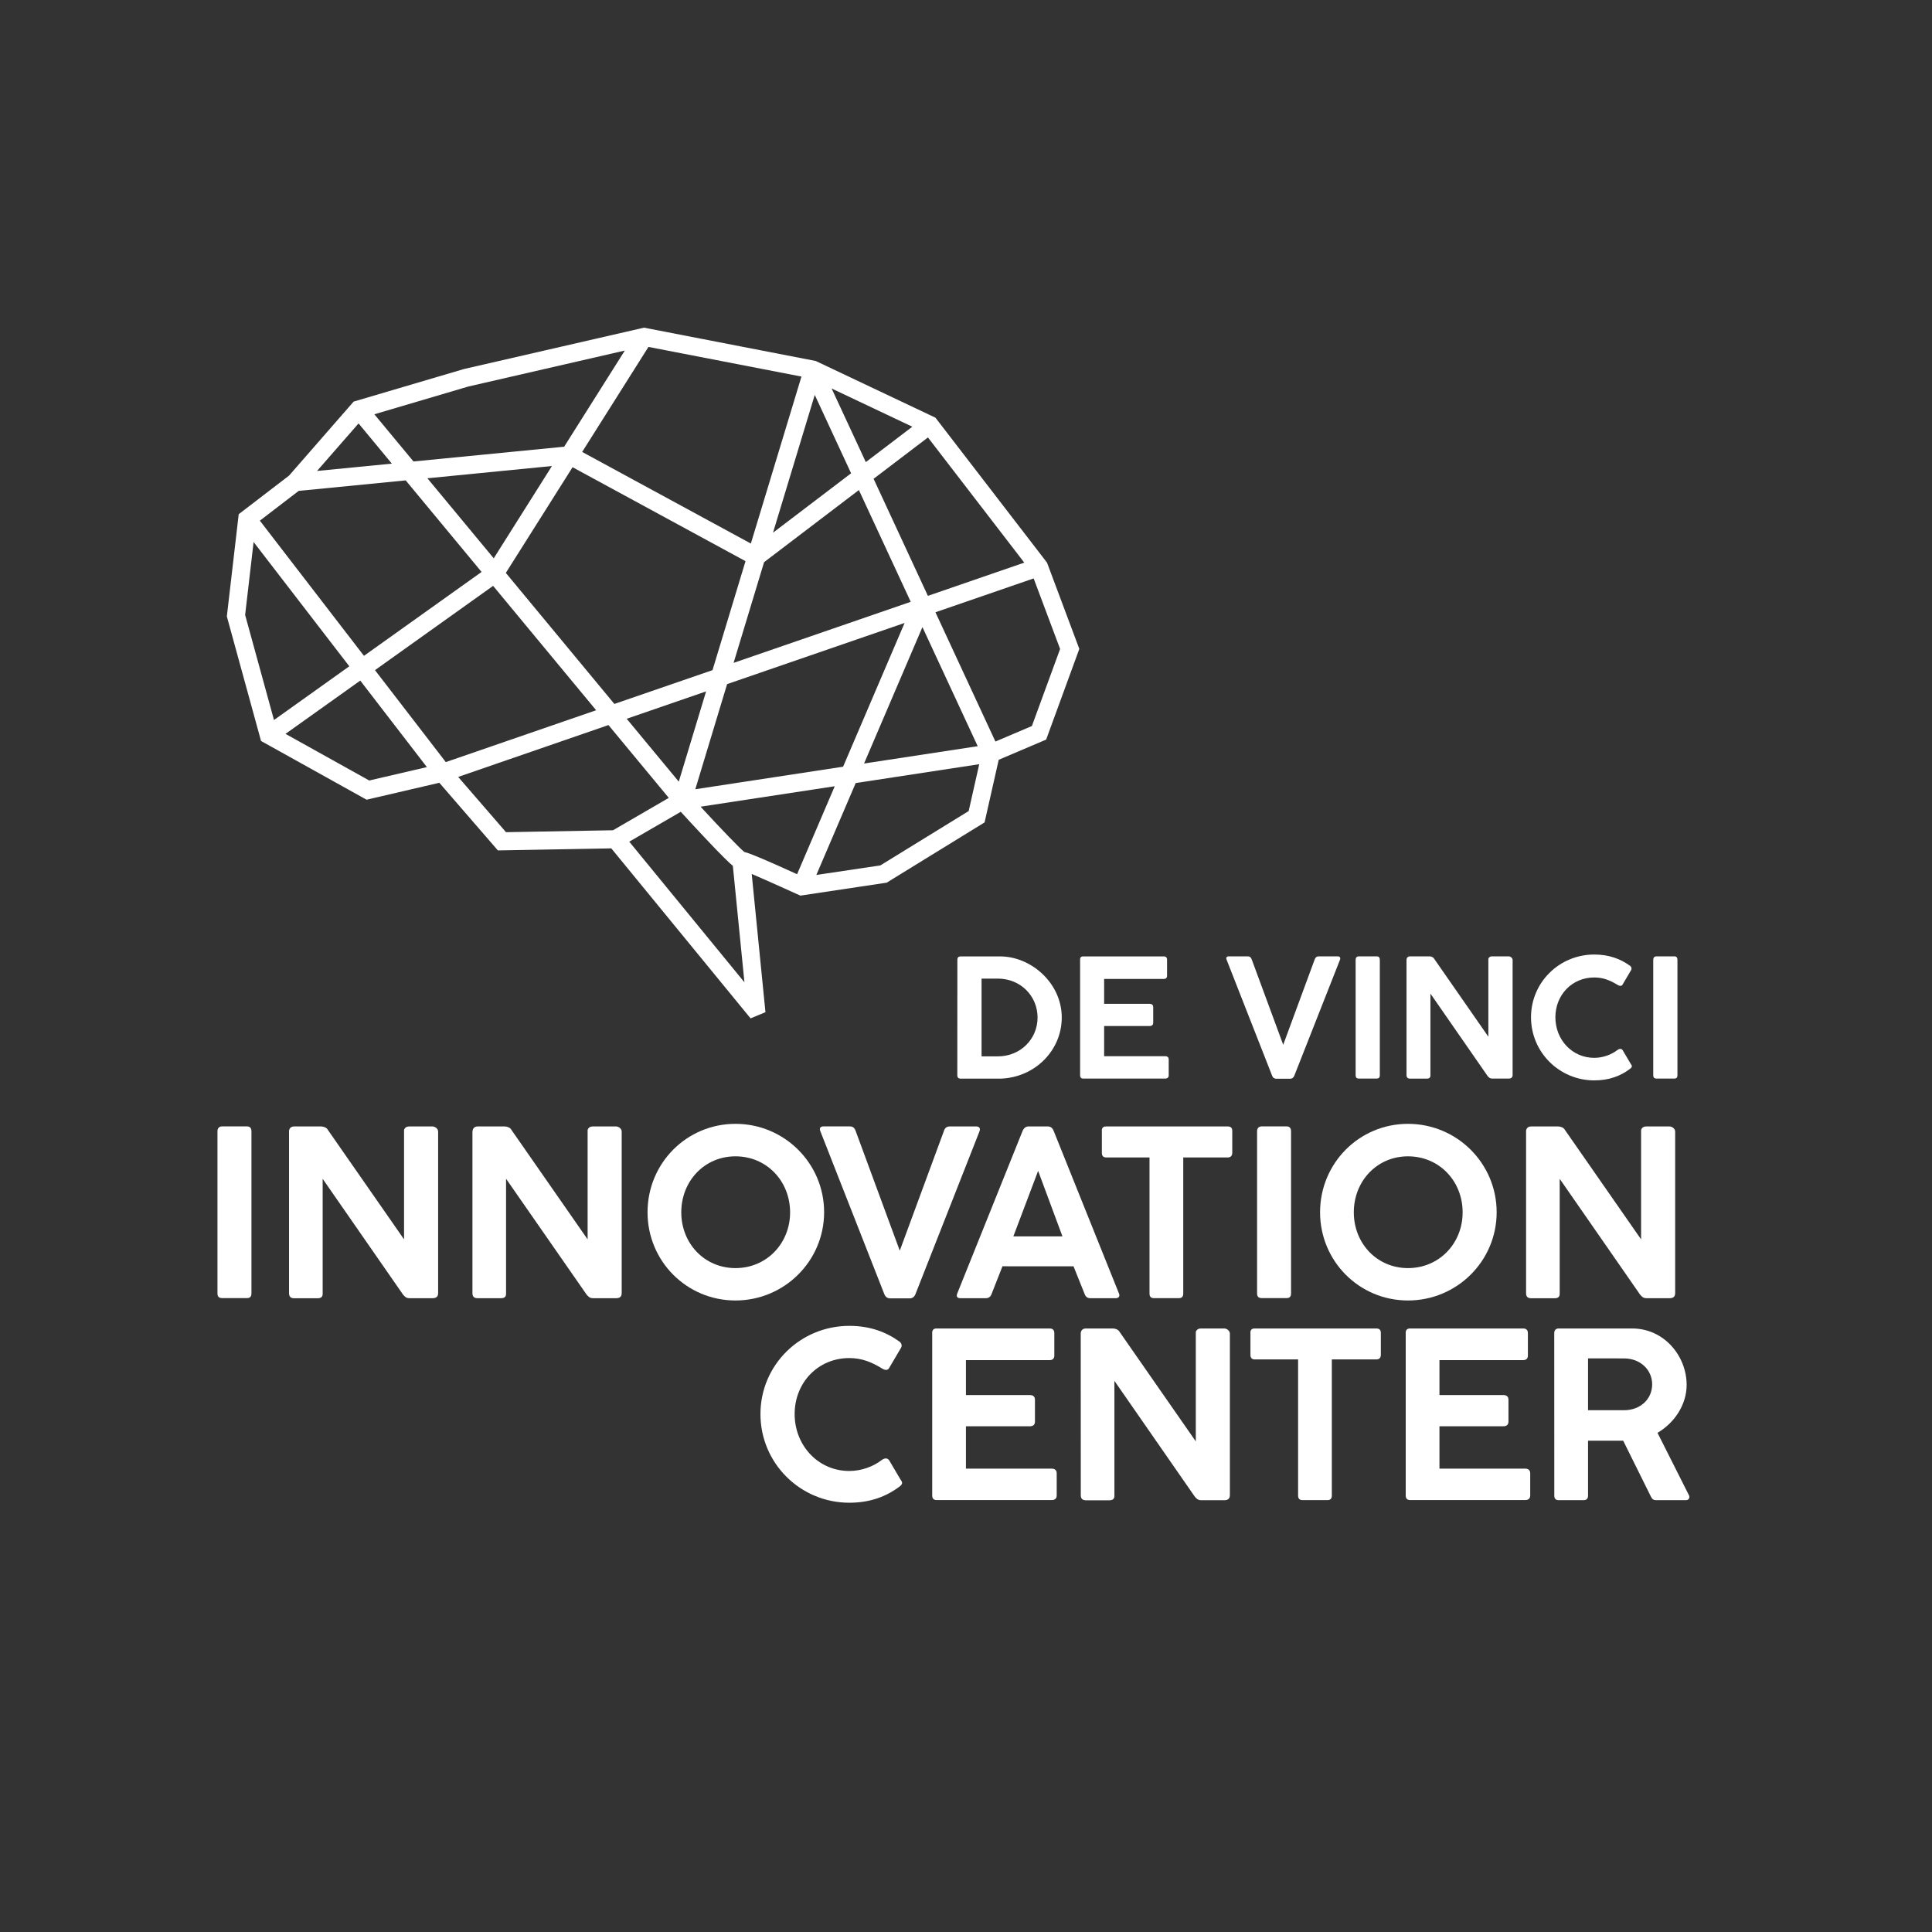 <?xml version="1.0" encoding="utf-8"?>
<!-- Generator: Adobe Illustrator 21.1.0, SVG Export Plug-In . SVG Version: 6.00 Build 0)  -->
<svg version="1.1" id="Calque_1" xmlns="http://www.w3.org/2000/svg" xmlns:xlink="http://www.w3.org/1999/xlink" x="0px" y="0px"
	 viewBox="0 0 3401.6 3401.6" style="enable-background:new 0 0 3401.6 3401.6;" xml:space="preserve">
<rect x="0" y="0" width="3401.6" height="3401.6" fill="#333333" stroke="none"/>
<style type="text/css">
	.st0{fill:#FFFFFF;}
</style>
<g>
	<g>
		<path class="st0" d="M1565.4,2570.9l20.4,34.6c4.1,4.9,2.9,8.1-2,11.8c-23.2,17.5-51.8,28.5-88.4,28.5
			c-86.4,0-156.5-69.7-156.5-156.1c0-86.4,70.1-155.3,156.5-155.3c36.7,0,65.2,11,88.8,28.1c4.1,3.7,3.7,8.2,2.4,10.2l-21.6,36.7
			c-2.4,3.3-6.5,3.3-11.4,0.4c-19.2-11.8-36.3-18.7-58.3-18.7c-55,0-96.2,43.2-96.2,98.6c0,55,41.2,100.2,96.2,100.2
			c22,0,42.8-8.2,57-19.2C1557.3,2567.2,1561.8,2566.4,1565.4,2570.9z"/>
		<path class="st0" d="M1641.2,2347.1c0-5.3,2.4-8.1,7.7-8.1h199.3c5.3,0,8.1,2.9,8.1,8.1v39.5c0,5.3-2.9,8.1-8.1,8.1h-147.5v61.5
			h112.5c5.3,0,9,2.4,9,8.2v38.7c0,5.3-3.3,8.1-9,8.1h-112.5v74.6h151.2c5.3,0,8.6,2.9,8.6,8.1v39.1c0,5.3-3.3,8.1-8.6,8.1H1649
			c-5.3,0-7.7-2.9-7.7-8.1v-285.9H1641.2z"/>
		<path class="st0" d="M1902.8,2348c0-4.9,2.9-9,9-9h47.7c4.1,0,9.8,2,11.8,6.1l134.1,192.7v-192.7c1.6-4.9,5.7-6.1,9-6.1h41.2
			c4.1,0,9.8,3.7,9.8,9v284.4c0,6.1-3.3,9-9.8,9h-40.3c-6.5,0-8.6-2.9-11.8-6.5l-141.4-203.7v201.3c0.4,6.1-2.4,9-9,9h-41.2
			c-6.1,0-9-2.9-9-9L1902.8,2348L1902.8,2348z"/>
		<path class="st0" d="M2201.5,2346.7c0-5.3,2.4-7.7,7.7-7.7h213.9c5.3,0,8.1,2.4,8.1,7.7v38.7c0,5.3-2.9,8.1-8.1,8.1h-78.2v239.6
			c0,5.3-2.4,8.1-7.7,8.1h-44c-5.3,0-7.7-2.9-7.7-8.1v-239.6h-76.2c-5.3,0-7.7-2.9-7.7-8.1v-38.7H2201.5z"/>
		<path class="st0" d="M2474.9,2347.1c0-5.3,2.4-8.1,7.7-8.1h199.3c5.3,0,8.2,2.9,8.2,8.1v39.5c0,5.3-2.9,8.1-8.2,8.1h-147.5v61.5
			h112.5c5.3,0,9,2.4,9,8.2v38.7c0,5.3-3.3,8.1-9,8.1h-112.5v74.6h151.2c5.3,0,8.6,2.9,8.6,8.1v39.1c0,5.3-3.3,8.1-8.6,8.1h-202.9
			c-5.3,0-7.7-2.9-7.7-8.1v-285.9H2474.9z"/>
		<path class="st0" d="M2736.5,2347.1c0-4.5,2.4-8.1,7.7-8.1h129.6c55.8,0,95.8,48.1,95.8,99.4c0,34.2-20.8,66.4-51.3,84.3l55.4,110
			c2,3.7,0,8.6-5.3,8.6h-52.6c-4.5,0-6.9-1.6-9.4-6.9l-48.5-97.8H2796v96.6c0,5.3-2.4,8.1-8.1,8.1h-43.6c-5.3,0-7.7-2.9-7.7-8.1
			L2736.5,2347.1L2736.5,2347.1z M2796,2391.6v91.3h63.6c28.1,0,49.3-19.2,49.3-45.6c0-25.7-21.2-45.6-49.3-45.6L2796,2391.6
			L2796,2391.6z"/>
	</g>
	<g>
		<g>
			<path class="st0" d="M382.9,1991.8c0-5.3,2.9-8.6,8.1-8.6h44c5.3,0,7.7,3.3,7.7,8.6v285.6c0,5.3-2.4,8.1-7.7,8.1h-44
				c-5.7,0-8.1-2.9-8.1-8.1V1991.8z"/>
			<path class="st0" d="M508.8,1992.3c0-4.9,2.9-9,9-9h47.7c4.1,0,9.8,2,11.8,6.1l134.1,192.7v-192.7c1.6-4.9,5.7-6.1,9-6.1h41.2
				c4.1,0,9.8,3.7,9.8,9v284.4c0,6.1-3.3,9-9.8,9h-40.3c-6.5,0-8.6-2.9-11.8-6.5l-141.4-203.7v201.3c0.4,6.1-2.4,9-9,9h-41.2
				c-6.1,0-9-2.9-9-9v-284.5H508.8z"/>
			<path class="st0" d="M832,1992.3c0-4.9,2.9-9,9-9h47.7c4.1,0,9.8,2,11.8,6.1l134.1,192.7v-192.7c1.6-4.9,5.7-6.1,9-6.1h41.2
				c4.1,0,9.8,3.7,9.8,9v284.4c0,6.1-3.3,9-9.8,9h-40.3c-6.5,0-8.6-2.9-11.8-6.5L891,2075.4v201.3c0.4,6.1-2.4,9-9,9h-41.2
				c-6.1,0-9-2.9-9-9v-284.4H832z"/>
			<path class="st0" d="M1294.9,2289.7c-86,0-154.8-69.3-154.8-155.3c0-86.4,68.9-155.7,154.8-155.7S1451,2048,1451,2134.4
				C1450.9,2220.4,1380.8,2289.7,1294.9,2289.7z M1294.9,2035.9c-54.6,0-95.4,43.6-95.4,98.6c0,54.6,40.7,98.2,95.4,98.2
				c55,0,96.2-43.6,96.2-98.2C1391,2079.5,1349.9,2035.9,1294.9,2035.9z"/>
			<path class="st0" d="M1611.9,2278.3c-2,5.3-5.7,7.7-10.2,7.7h-34.2c-4.9,0-8.6-2.4-10.6-7.7l-112.5-286.5
				c-2.4-5.7,0.4-8.6,5.3-8.6h46.5c4.9,0,8.1,2,10.2,7.7l77.8,211.1l77.8-211c1.6-5.3,5.3-7.7,9.8-7.7h47.3c4.9,0,7.7,3.3,5.3,9
				L1611.9,2278.3z"/>
			<path class="st0" d="M1800.5,1991c2.4-5.3,6.1-7.7,10.2-7.7h34.2c4.5,0,8.1,2.4,10.2,7.7l114.9,286.1c2.4,5.3-0.4,8.6-5.7,8.6
				h-44.4c-4.9,0-8.2-2-10.2-7.3l-19.6-48.9H1765l-19.2,48.9c-2,5.3-5.7,7.3-10.2,7.3h-44.8c-5.3,0-7.7-2.9-5.3-8.6L1800.5,1991z
				 M1784.2,2176.8h86.4l-42.8-115.3L1784.2,2176.8z"/>
			<path class="st0" d="M1939.9,1991c0-5.3,2.4-7.7,7.7-7.7h213.9c5.3,0,8.1,2.4,8.1,7.7v38.7c0,5.3-2.9,8.2-8.1,8.2h-78.2v239.6
				c0,5.3-2.4,8.1-7.7,8.1h-44c-5.3,0-7.7-2.9-7.7-8.1v-239.6h-76.2c-5.3,0-7.7-2.9-7.7-8.2V1991H1939.9z"/>
			<path class="st0" d="M2213.3,1991.8c0-5.3,2.9-8.6,8.1-8.6h44c5.3,0,7.7,3.3,7.7,8.6v285.6c0,5.3-2.4,8.1-7.7,8.1h-44
				c-5.7,0-8.1-2.9-8.1-8.1V1991.8z"/>
			<path class="st0" d="M2479,2289.7c-86,0-154.8-69.3-154.8-155.3c0-86.4,68.9-155.7,154.8-155.7s156.1,69.3,156.1,155.7
				C2635.1,2220.4,2565,2289.7,2479,2289.7z M2479,2035.9c-54.6,0-95.4,43.6-95.4,98.6c0,54.6,40.7,98.2,95.4,98.2
				c55,0,96.2-43.6,96.2-98.2C2575.2,2079.5,2534,2035.9,2479,2035.9z"/>
			<path class="st0" d="M2686.8,1992.3c0-4.9,2.9-9,9-9h47.7c4.1,0,9.8,2,11.8,6.1l134.1,192.7v-192.7c1.6-4.9,5.7-6.1,9-6.1h41.2
				c4.1,0,9.8,3.7,9.8,9v284.4c0,6.1-3.3,9-9.8,9h-40.3c-6.5,0-8.6-2.9-11.8-6.5l-141.4-203.7v201.3c0.4,6.1-2.4,9-9,9h-41.2
				c-6.1,0-9-2.9-9-9v-284.5H2686.8z"/>
		</g>
	</g>
	<g>
		<g>
			<path class="st0" d="M1685.6,1689.7c0-3.8,2-5.8,5.8-5.8h69.3c54.8,0,108.7,47,108.7,107.6c0,58-47.3,105.6-107.6,107.6h-70.5
				c-3.8,0-5.8-2-5.8-5.8L1685.6,1689.7L1685.6,1689.7z M1756.9,1723h-28.7v136.9h28.7c39.7,0,69.9-30.4,69.9-68.4
				S1796.7,1723,1756.9,1723z"/>
			<path class="st0" d="M1901.6,1689.7c0-3.8,1.7-5.8,5.5-5.8H2049c3.8,0,5.8,2,5.8,5.8v28.1c0,3.8-2,5.8-5.8,5.8h-105v43.8h80
				c3.8,0,6.4,1.7,6.4,5.8v27.5c0,3.8-2.3,5.8-6.4,5.8h-80v53.1h107.6c3.8,0,6.1,2,6.1,5.8v27.8c0,3.8-2.3,5.8-6.1,5.8h-144.4
				c-3.8,0-5.5-2-5.5-5.8v-203.5H1901.6z"/>
			<path class="st0" d="M2278.9,1893.8c-1.5,3.8-4.1,5.5-7.3,5.5h-24.4c-3.5,0-6.1-1.7-7.5-5.5l-80-203.9c-1.7-4.1,0.3-6.1,3.8-6.1
				h33.1c3.5,0,5.8,1.4,7.3,5.5l55.4,150.2l55.4-150.2c1.2-3.8,3.8-5.5,7-5.5h33.6c3.5,0,5.5,2.3,3.8,6.4L2278.9,1893.8z"/>
			<path class="st0" d="M2386.8,1689.9c0-3.8,2-6.1,5.8-6.1h31.3c3.8,0,5.5,2.3,5.5,6.1v203.3c0,3.8-1.7,5.8-5.5,5.8h-31.3
				c-4.1,0-5.8-2-5.8-5.8V1689.9z"/>
			<path class="st0" d="M2476.4,1690.2c0-3.5,2-6.4,6.4-6.4h33.9c2.9,0,7,1.4,8.4,4.3l95.4,137.2v-137.2c1.2-3.5,4.1-4.3,6.4-4.3
				h29.3c2.9,0,7,2.6,7,6.4v202.4c0,4.3-2.3,6.4-7,6.4h-28.7c-4.6,0-6.1-2-8.4-4.6l-100.6-145v143.3c0.3,4.3-1.7,6.4-6.4,6.4h-29.3
				c-4.3,0-6.4-2-6.4-6.4L2476.4,1690.2L2476.4,1690.2z"/>
			<path class="st0" d="M2856.9,1848.9l14.5,24.6c2.9,3.5,2,5.8-1.5,8.4c-16.5,12.5-36.8,20.3-62.9,20.3
				c-61.5,0-111.4-49.6-111.4-111.1s49.9-110.5,111.4-110.5c26.1,0,46.4,7.8,63.2,20c2.9,2.6,2.6,5.8,1.7,7.3l-15.4,26.1
				c-1.7,2.3-4.6,2.3-8.1,0.3c-13.6-8.4-25.8-13.3-41.5-13.3c-39.1,0-68.4,30.7-68.4,70.2c0,39.1,29.3,71.3,68.4,71.3
				c15.7,0,30.4-5.8,40.6-13.6C2851.1,1846.3,2854.3,1845.7,2856.9,1848.9z"/>
			<path class="st0" d="M2910.8,1689.9c0-3.8,2-6.1,5.8-6.1h31.3c3.8,0,5.5,2.3,5.5,6.1v203.3c0,3.8-1.7,5.8-5.5,5.8h-31.3
				c-4.1,0-5.8-2-5.8-5.8V1689.9z"/>
		</g>
	</g>
</g>
<g>
	<path class="st0" d="M1843.7,991.3l-0.2-0.6l-195.8-254.4l-0.7-0.9l-208.8-98.9l-1.8-0.9l-302.5-58.7L817,649.7l-193.1,57l-1.3,0.4
		L509,837.3l-88.7,68l-20.9,180l60.2,219.3L645.4,1408l128.1-29.8l103.1,119.1l199.7-3.6l245.2,299.3l26.2-10.9l-24.2-243.4
		c25.6,10.9,83.8,37.4,84.4,37.6l1.2,0.6l152-22.8l172.4-106.1l24.9-110.3l83.5-35.5l58.4-159.7L1843.7,991.3z M1866.5,1142.6
		l-49.7,135.7l-64.2,27.3L1647,1078l172.9-59.6L1866.5,1142.6z M1071.3,1276.6l106.2,128.2l-98.2,57l-188.4,3.4l-84.2-97.3
		L1071.3,1276.6z M1361,937.9l73.5-242.6l64,138L1361,937.9z M1524.4,813.6L1464.2,684l142.1,67.3L1524.4,813.6z M1538.1,843
		l95.7-72.8l169.6,220.4l-169.7,58.5L1538.1,843z M1521.3,1344.3l102.8-240.2l97.3,209.7L1521.3,1344.3z M1469.7,1384.3l-66.3,154.9
		c-9.5-4.3-22.1-10.1-35-15.8c-40.2-17.8-52.5-22.2-58-23.4c-9.3-7.8-40-39.6-76.9-79.7L1469.7,1384.3z M1198.6,1429.3
		c9.2,10.1,24.8,27,40.7,43.9c14.6,15.6,26.6,28,35.6,36.9c6.9,6.8,11.7,11.4,15.4,14.4l20.4,205l-202.8-247.6L1198.6,1429.3z
		 M1243.2,1217.3l-48.1,158.9l-91.7-110.7L1243.2,1217.3z M993.3,786.5l-265.3,26l-68.9-83.1l165.6-48.9l275.4-63.3L993.3,786.5z
		 M971.8,820.5L869.3,983L752.5,842.1L971.8,820.5z M1411.1,663L1322,957l-297-161.3l116.7-184.9L1411.1,663z M1291.6,1167.1
		l53.7-177.3l166.9-127l91.3,196.8L1291.6,1167.1z M1592.7,1096.8l-108.3,253.1l-260.2,39.7l56-185.1L1592.7,1096.8z M1081.7,1239.4
		l-191.1-230.7l117.5-186.1L1312.6,988l-58.1,191.9L1081.7,1239.4z M457.5,916.7l68.4-52.4l188.4-18.5L847.9,1007l-207.1,147.7
		L457.5,916.7z M634.3,1198.3l117.3,152.3l-101.5,23.6l-147.4-82.1L634.3,1198.3z M868.2,1031.5l181.4,219l-264.7,91.3l-124.7-161.9
		L868.2,1031.5z M1437.3,1540.5l69.3-161.8l217.5-33.2l-18.6,82.5l-155.5,95.7L1437.3,1540.5z M558.2,829.2l73.1-83.7l58.6,70.8
		L558.2,829.2z M615,1173.1l-132.6,94.6l-50.8-185l14.9-128.4L615,1173.1z"/>
</g>
</svg>
